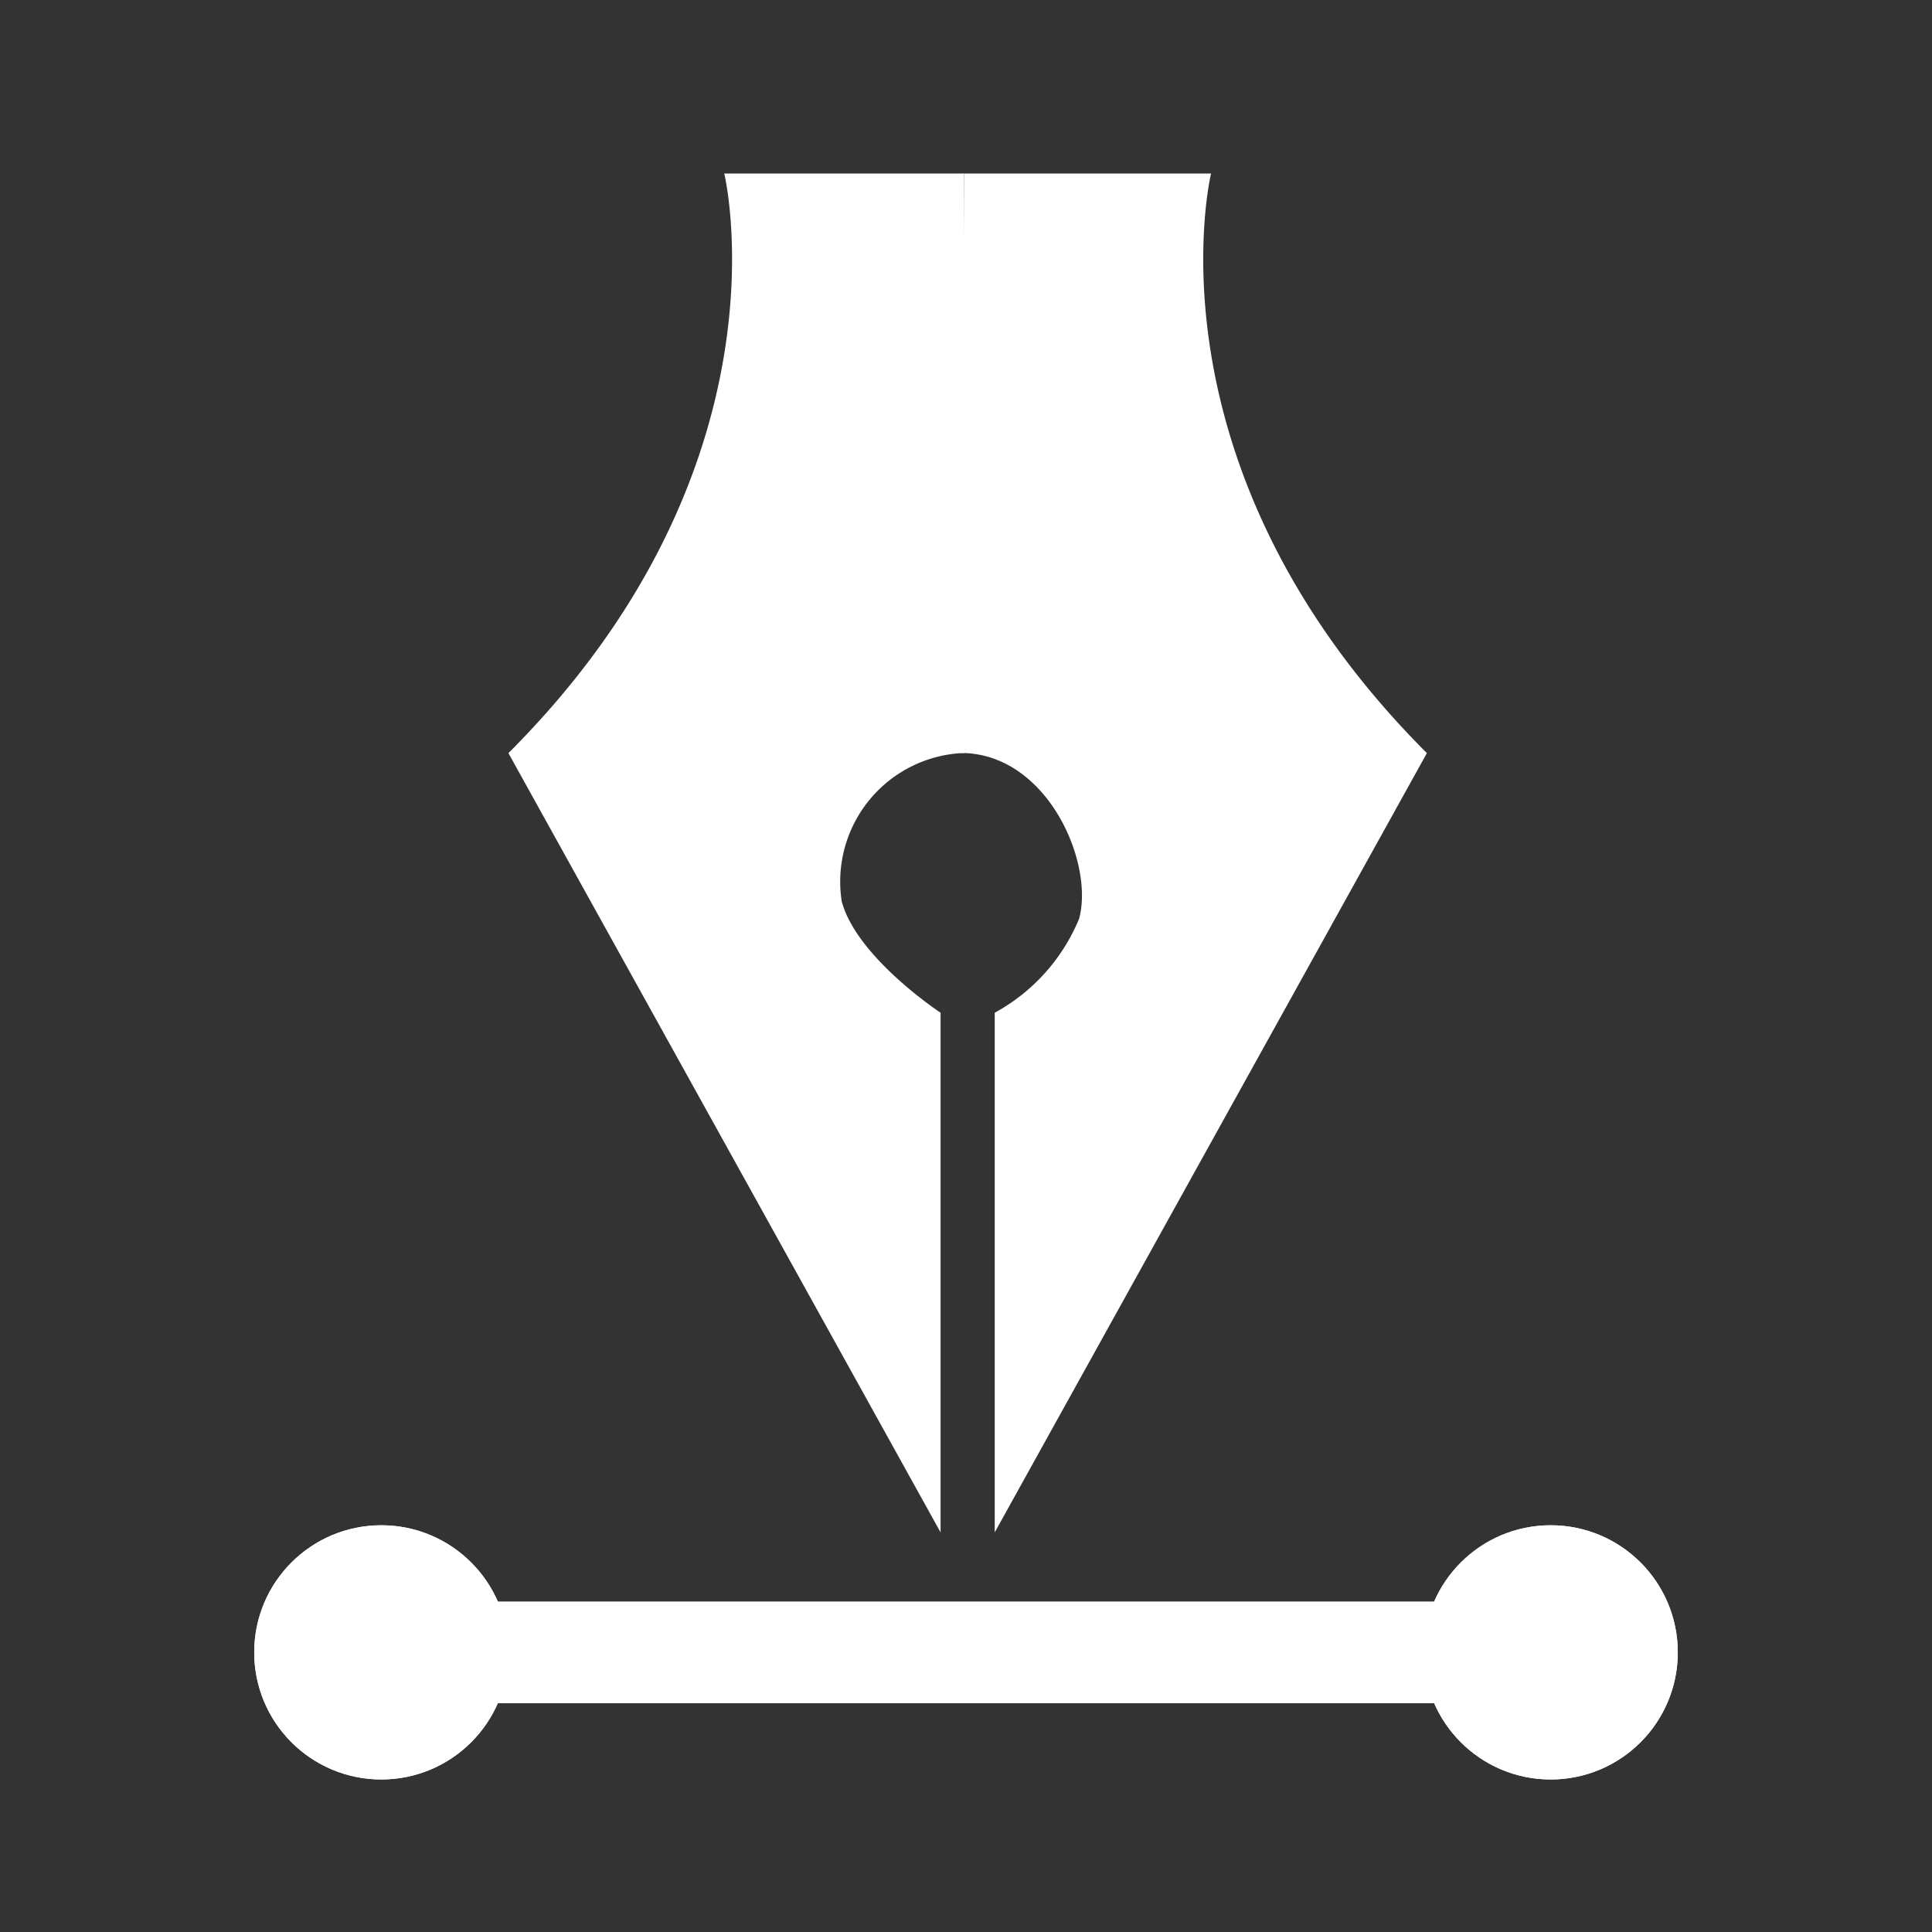 <svg xmlns="http://www.w3.org/2000/svg" width="38" height="38" viewBox="0 0 38 38"><rect x="0" y="0" width="38" height="38" fill="#333333" stroke="none"/><g transform="translate(-660 -313)"><rect width="38" height="38" transform="translate(660 313)" fill="#fff" opacity="0"/><g transform="translate(-1 -2.081)"><path d="M8566.81,318.494h-4.717s1.4,5.754-4.245,11.4l8.5,15.327V335s-1.647-1.083-1.944-2.189a2.531,2.531,0,0,1,2.413-2.92" transform="translate(-7886.848)" fill="#fff"/><path d="M8557.45,318.494h4.858s-1.4,5.754,4.245,11.4l-8.5,15.327V335a3.721,3.721,0,0,0,1.66-1.85c.3-1.105-.629-3.259-2.329-3.259" transform="translate(-7877.488)" fill="#fff"/></g><g transform="translate(665 343)" fill="#fff" stroke="#fff" stroke-width="2"><circle cx="2.5" cy="2.5" r="2.5" stroke="none"/><circle cx="2.5" cy="2.5" r="1.5" fill="none"/></g><g transform="translate(688 343)" fill="#fff" stroke="#fff" stroke-width="2"><circle cx="2.5" cy="2.5" r="2.5" stroke="none"/><circle cx="2.5" cy="2.5" r="1.5" fill="none"/></g><line x2="20" transform="translate(668.5 345.5)" fill="none" stroke="#fff" stroke-width="2"/></g></svg>